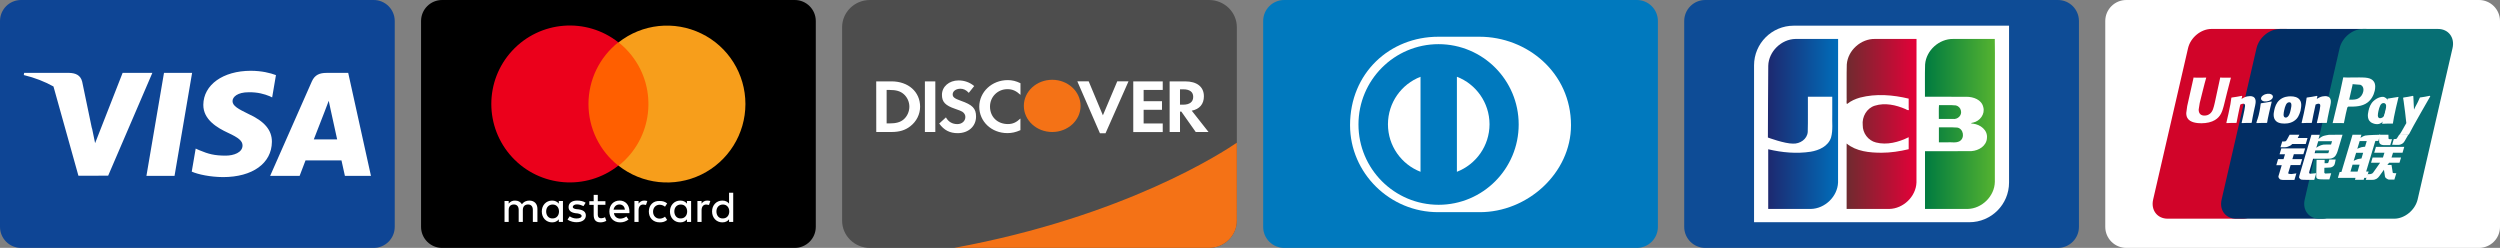 <svg enable-background="new 0 0 4750 471" viewBox="0 0 4750 471" xmlns="http://www.w3.org/2000/svg" xmlns:xlink="http://www.w3.org/1999/xlink"><rect x="0" y="0" width="4750" height="471" fill="#808080" stroke="none"/><linearGradient id="a" gradientTransform="matrix(132.874 0 0 -323.023 -166659.797 250435.984)" gradientUnits="userSpaceOnUse" x1="1281.797" x2="1282.797" y1="774.559" y2="774.559"><stop offset="0" stop-color="#007b40"/><stop offset="1" stop-color="#55b330"/></linearGradient><linearGradient id="b" gradientTransform="matrix(133.43 0 0 -323.02 -167676.11 250433.594)" gradientUnits="userSpaceOnUse" x1="1281.836" x2="1282.831" y1="774.559" y2="774.559"><stop offset="0" stop-color="#1d2970"/><stop offset="1" stop-color="#006dba"/></linearGradient><linearGradient id="c" gradientTransform="matrix(132.958 0 0 -323.027 -166917.016 250439.203)" gradientUnits="userSpaceOnUse" x1="1281.803" x2="1282.802" y1="774.559" y2="774.559"><stop offset="0" stop-color="#6e2b2f"/><stop offset="1" stop-color="#e30138"/></linearGradient><path d="m40 0h670c22.1 0 40 17.9 40 40v391c0 22.1-17.9 40-40 40h-670c-22.1 0-40-17.9-40-40v-391c0-22.1 17.9-40 40-40z" fill="#0e4595"/><path d="m278.2 334.2 33.4-195.8h53.4l-33.4 195.8zm246.1-191.5c-10.6-4-27.1-8.2-47.8-8.2-52.7 0-89.9 26.6-90.2 64.6-.3 28.1 26.5 43.8 46.8 53.2 20.8 9.6 27.8 15.7 27.7 24.3-.1 13.1-16.6 19.1-31.9 19.1-21.4 0-32.7-3-50.2-10.3l-6.9-3.1-7.5 43.8c12.5 5.5 35.5 10.2 59.4 10.4 56.1 0 92.5-26.2 92.9-66.9.2-22.3-14-39.2-44.8-53.2-18.6-9.1-30.1-15.1-30-24.3 0-8.1 9.7-16.8 30.6-16.8 17.5-.3 30.1 3.5 39.9 7.5l4.8 2.3zm137.3-4.2h-41.2c-12.8 0-22.3 3.5-27.9 16.2l-79.2 179.4h56s9.2-24.1 11.2-29.4c6.1 0 60.6.1 68.3.1 1.6 6.9 6.5 29.3 6.5 29.3h49.5zm-65.4 126.4 21.3-54.7c-.3.5 4.4-11.3 7.1-18.7l3.6 16.9s10.2 46.7 12.4 56.5zm-550.3-126.4-.7 4.1c21.1 5.1 39.9 12.5 56.4 21.7l47.4 169.6 56.5-.1 84-195.4h-56.5l-52.3 133.6-5.6-27.1c-.3-.8-.5-1.7-.8-2.5l-18.2-87.4c-3.2-12.4-12.6-16.1-24.2-16.5z" fill="#fff"/><path d="m840 0h670c22.1 0 40 17.9 40 40v391c0 22.1-17.9 40-40 40h-670c-22.1 0-40-17.9-40-40v-391c0-22.1 17.9-40 40-40z"/><path d="m1021.1 421.7v-24.9c0-9.5-5.8-15.7-15.3-15.7-5 0-10.4 1.7-14.1 7-2.9-4.6-7-7-13.2-7-4.7-.2-9.2 2-12 5.8v-5h-7.9v39.8h7.9v-22.8c0-7 4.1-10.4 9.9-10.4s9.1 3.7 9.1 10.4v22.8h7.9v-22.8c0-7 4.1-10.4 9.9-10.4s9.1 3.7 9.1 10.4v22.8zm129.2-39.4h-14.5v-12h-7.8v12h-8.3v7h8.3v18.7c0 9.1 3.3 14.5 13.2 14.5 3.8-.1 7.5-1.1 10.8-2.9l-2.5-7c-2.2 1.4-4.8 2.1-7.5 2.1-4.1 0-6.2-2.5-6.2-6.6v-19h14.5zm73.8-1.2c-4.4-.1-8.5 2.1-10.8 5.8v-5h-7.9v39.8h7.9v-22.3c0-6.6 3.3-10.8 8.7-10.8 1.8.1 3.6.4 5.4.8l2.5-7.5c-1.9-.5-3.9-.7-5.8-.8zm-111.4 4.1c-4.1-2.9-9.9-4.1-16.2-4.1-9.9 0-16.2 4.6-16.2 12.4 0 6.6 4.6 10.4 13.2 11.6l4.1.4c4.6.8 7.5 2.5 7.5 4.6 0 2.9-3.3 5-9.5 5-4.7.1-9.4-1.4-13.2-4.1l-4.1 6.2c5.8 4.1 12.8 5 17 5 11.6 0 17.8-5.4 17.8-12.8 0-7-5-10.4-13.7-11.6l-4.1-.4c-3.7-.4-7-1.7-7-4.1 0-2.9 3.3-5 7.9-5 5 0 9.9 2.1 12.4 3.3zm120.1 16.6c0 12 7.9 20.7 20.7 20.7 5.8 0 9.9-1.2 14.1-4.6l-4.1-6.2c-2.9 2.4-6.6 3.7-10.3 3.7-7 0-12.4-5.4-12.4-13.2s5.4-13.2 12.4-13.2c3.8 0 7.4 1.4 10.3 3.7l4.1-6.2c-4.1-3.3-8.3-4.6-14.1-4.6-12.4-.8-20.7 7.9-20.7 19.9zm-55.5-20.7c-11.6 0-19.5 8.3-19.5 20.7s8.3 20.7 20.3 20.7c5.8.1 11.5-1.8 16.1-5.4l-4.1-5.8c-3.3 2.6-7.4 4-11.6 4.1-5.4 0-11.2-3.3-12-10.4h29.4v-3.3c0-12.3-7.5-20.6-18.6-20.6zm-.4 7.4c5.8 0 9.9 3.7 10.3 9.9h-21.5c1.2-5.7 5-9.9 11.2-9.9zm-107.3 13.3v-19.9h-7.9v5c-2.9-3.7-7-5.8-12.8-5.8-11.2 0-19.5 8.7-19.5 20.7s8.3 20.7 19.5 20.7c5.8 0 9.9-2.1 12.8-5.8v5h7.9zm-31.9 0c0-7.5 4.6-13.2 12.4-13.2 7.5 0 12 5.8 12 13.2 0 7.9-5 13.2-12 13.2-7.8.5-12.4-5.8-12.4-13.2zm306.1-20.7c-4.4-.1-8.5 2.1-10.8 5.8v-5h-7.9v39.8h7.9v-22.3c0-6.6 3.3-10.8 8.7-10.8 1.8.1 3.6.4 5.4.8l2.5-7.5c-1.9-.5-3.9-.7-5.8-.8zm-30.7 20.7v-19.9h-7.9v5c-2.9-3.7-7-5.8-12.8-5.8-11.2 0-19.5 8.7-19.5 20.7s8.3 20.7 19.5 20.7c5.8 0 9.9-2.1 12.8-5.8v5h7.9zm-31.9 0c0-7.5 4.6-13.2 12.4-13.2 7.5 0 12 5.8 12 13.2 0 7.9-5 13.2-12 13.2-7.8.5-12.4-5.8-12.4-13.2zm111.9 0v-35.6h-7.9v20.7c-2.9-3.7-7-5.8-12.8-5.8-11.2 0-19.5 8.7-19.5 20.7s8.3 20.7 19.5 20.7c5.8 0 9.9-2.1 12.8-5.8v5h7.9zm-31.9 0c0-7.5 4.6-13.2 12.4-13.2 7.5 0 12 5.8 12 13.2 0 7.9-5 13.2-12 13.2-7.9.5-12.4-5.7-12.4-13.2z" fill="#fff"/><path d="m1103.6 80.4h143.7v234.4h-143.7z" fill="#ff5f00"/><path d="m1118.1 197.6c0-45.7 20.9-88.9 56.7-117.2-61.1-48.1-148.9-41.1-201.7 16s-52.8 145.2 0 202.3 140.6 64.1 201.7 16c-35.8-28.2-56.7-71.4-56.7-117.1z" fill="#eb001b"/><path d="m1416.3 197.6c0 57-32.5 109.1-83.8 134.1s-112.3 18.4-157.2-16.8c64.7-51.2 75.7-145.2 24.5-209.9-7.2-9.1-15.4-17.3-24.5-24.5 44.8-35.3 105.9-41.8 157.2-16.8 51.3 24.8 83.8 76.9 83.8 133.9z" fill="#f79e1b"/><path d="m1652.9 0c-29.2 0-52.9 23.2-52.9 51.7v367.6c0 28.6 23.7 51.7 52.9 51.7h644.2c29.2 0 52.9-23.2 52.9-51.7v-367.6c0-28.6-23.7-51.7-52.9-51.7z" fill="#4d4d4d"/><path d="m1914.6 152.2c8.5 0 15.6 1.7 24.3 5.9v22.1c-8.2-7.6-15.3-10.8-24.8-10.8-18.5 0-33.1 14.6-33.1 33.1 0 19.5 14.1 33.2 34 33.2 9 0 15.9-3 23.8-10.5v22.1c-9 4-16.3 5.6-24.8 5.6-30.1 0-53.4-21.9-53.4-50.2.1-28.1 24-50.5 54-50.5zm-93.4.6c11.1 0 21.3 3.6 29.8 10.7l-10.3 12.9c-5.1-5.5-10-7.8-15.9-7.8-8.5 0-14.7 4.6-14.7 10.7 0 5.2 3.5 7.9 15.3 12.1 22.5 7.8 29.1 14.7 29.1 30 0 18.6-14.4 31.6-34.9 31.6-15 0-26-5.6-35.1-18.3l12.8-11.7c4.5 8.4 12.1 12.8 21.6 12.8 8.8 0 15.3-5.8 15.3-13.6 0-4-2-7.5-5.9-10-2-1.2-5.9-2.9-13.7-5.5-18.5-6.3-24.9-13.1-24.9-26.4-.1-15.7 13.6-27.5 31.5-27.5zm225.7 1.7h21.6l27 64.6 27.3-64.6h21.4l-43.7 98.7h-10.6zm-382.1.1h29c32 0 54.4 19.8 54.4 48.2 0 14.2-6.8 27.9-18.4 36.9-9.7 7.7-20.8 11.1-36.1 11.1h-28.8zm92.5 0h19.8v96.2h-19.8zm395.9 0h56v16.3h-36.3v21.4h34.9v16.3h-34.9v26h36.3v16.3h-56zm69.1 0h29.3c22.8 0 35.8 10.4 35.8 28.4 0 14.7-8.2 24.4-23.1 27.3l31.9 40.5h-24.3l-27.3-38.7h-2.6v38.7h-19.7zm19.7 15.2v29.1h5.8c12.6 0 19.3-5.2 19.3-14.9 0-9.4-6.7-14.3-19-14.3zm-557.4 1.1v63.6h5.3c12.8 0 20.8-2.3 27-7.6 6.8-5.8 10.9-15 10.9-24.2s-4.1-18.2-10.9-24c-6.5-5.6-14.3-7.8-27-7.8z" fill="#fff"/><path d="m1999.2 151.6c29.8 0 53.9 22.2 53.9 49.6s-24.1 49.6-53.9 49.6-53.9-22.2-53.9-49.6c0-27.5 24.1-49.6 53.9-49.6zm350.8 119.5c-25 17.2-212.6 140.4-537.3 199.9h484.4c29.2 0 52.9-23.2 52.9-51.7z" fill="#f47216"/><path d="m2440 0h670c22.1 0 40 17.9 40 40v391c0 22.1-17.9 40-40 40h-670c-22.1 0-40-17.9-40-40v-391c0-22.1 17.9-40 40-40z" fill="#0079be"/><path d="m2984.9 237.9c0-99.4-83-168.1-173.9-168.1h-78.2c-92 0-167.7 68.7-167.7 168.1 0 90.9 75.7 165.6 167.7 165.2h78.2c91 .5 173.9-74.2 173.9-165.2z" fill="#fff"/><path d="m2733.3 83.9c-84.1 0-152.2 68.3-152.2 152.6s68.1 152.5 152.2 152.6c84.1 0 152.2-68.3 152.2-152.6s-68.1-152.5-152.2-152.6z" fill="#0079be"/><path d="m2637.1 236.1c.1-41.2 25.7-76.3 61.9-90.2v180.5c-36.2-14-61.9-49.1-61.9-90.3zm131 90.3v-180.6c36.2 13.9 61.9 49.1 62 90.3-.1 41.2-25.8 76.3-62 90.3z" fill="#fff"/><path d="m3240 0h670c22.1 0 40 17.9 40 40v391c0 22.1-17.9 40-40 40h-670c-22.1 0-40-17.9-40-40v-391c0-22.1 17.9-40 40-40z" fill="#0e4c96"/><path d="m3817.2 346.8c0 41.6-33.7 75.4-75.4 75.4h-409.1v-298c0-41.6 33.7-75.4 75.4-75.4h409.1z" fill="#fff"/><path d="m3683.9 242c11.7.3 23.4-.5 35.1.4 11.8 2.2 14.6 20 4.2 25.9-7.1 3.9-15.6 1.4-23.4 2.1h-15.9zm41.8-32.1c2.6 9.2-6.2 17.4-15.1 16.1h-26.8c.2-8.6-.4-18 .3-26.2 10.7.3 21.5-.6 32.2.5 4.6 1.2 8.5 4.9 9.4 9.6zm64.4-135.9c.5 17.5.1 35.9.2 53.8 0 72.6.1 145.2-.1 217.8-.5 27.2-24.6 50.8-51.6 51.4-27 .1-54.1 0-81.1 0v-109.7c29.5-.2 59 .3 88.4-.2 13.7-.9 28.6-9.9 29.3-24.9 1.6-15.1-12.6-25.6-26.2-27.2-5.2-.1-5-1.5 0-2.1 12.9-2.8 23-16.1 19.2-29.5-3.2-14.1-18.8-19.5-31.7-19.5-26.4-.2-52.7 0-79.1-.1.2-20.5-.4-41 .3-61.5 2.1-26.7 26.8-48.7 53.4-48.3h79z" fill="url(#a)"/><path d="m3359.7 125c.7-27.2 24.9-50.6 51.9-51 26.9-.1 53.9 0 80.8 0-.1 90.9.1 181.8-.1 272.7-1 26.8-25 49.8-51.7 50.3-27 .1-54 0-81 0v-113.4c26.2 6.2 53.7 8.8 80.5 4.7 16-2.6 33.5-10.4 38.9-27 4-14.2 1.7-29.1 2.3-43.7v-33.8h-46.3c-.2 22.4.4 44.8-.3 67.1-1.2 13.7-14.8 22.5-27.8 22-16.1.2-47.9-11.6-47.9-11.6 0-42 .5-94.5.7-136.3z" fill="url(#b)"/><path d="m3509.7 197.4c-2.4.5-.5-8.3-1.1-11.6.2-21.1-.3-42.3.3-63.5 2.1-26.8 27-48.9 53.7-48.3h78.8c-.1 90.9.1 181.8-.1 272.7-1 26.8-25 49.8-51.7 50.3-27 .1-54 0-81 0v-124.3c18.4 15.1 43.5 17.5 66.5 17.5 17.3 0 34.5-2.7 51.4-6.7v-22.8c-19 9.4-41.2 15.4-62.2 10-14.7-3.6-25.3-17.8-25.1-32.9-1.7-15.7 7.5-32.3 23-37 19.2-6 40.1-1.4 58.1 6.4 3.9 2 7.8 4.5 6.2-1.9v-17.9c-30.1-7.2-62.1-9.8-92.3-2-8.8 2.5-17.4 6.2-24.5 12z" fill="url(#c)"/><path d="m4040 0h670c22.1 0 40 17.9 40 40v391c0 22.1-17.9 40-40 40h-670c-22.1 0-40-17.9-40-40v-391c0-22.1 17.9-40 40-40z" fill="#fff"/><path d="m4201.8 55h142.4c19.9 0 32.3 16.4 27.6 36.5l-66.3 287.5c-4.7 20.1-24.6 36.5-44.5 36.5h-142.4c-19.9 0-32.3-16.4-27.6-36.5l66.3-287.5c4.7-20.2 24.5-36.5 44.4-36.5z" fill="#d10429"/><path d="m4331.8 55h163.8c19.9 0 10.9 16.4 6.2 36.5l-66.3 287.5c-4.7 20.1-3.2 36.5-23.1 36.5h-163.8c-20 0-32.3-16.4-27.5-36.5l66.3-287.5c4.7-20.2 24.5-36.5 44.5-36.5z" fill="#022e64"/><path d="m4489.8 55h142.4c19.9 0 32.3 16.4 27.6 36.5l-66.3 287.5c-4.7 20.1-24.6 36.5-44.5 36.5h-142.4c-20 0-32.3-16.4-27.6-36.5l66.3-287.5c4.7-20.2 24.5-36.5 44.4-36.5z" fill="#076f74"/><g fill="#fefefe"><path d="m4465.9 326h13.5l3.8-13.1h-13.4zm10.8-35.9-4.7 15.5s5.1-2.6 7.9-3.4c2.8-.6 6.9-1.1 6.9-1.1l3.2-10.8h-13.5zm6.7-22.2-4.5 14.8s5-2.3 7.8-3 6.9-.9 6.9-.9l3.2-10.8h-13.3zm29.7 0-17.4 58h4.7l-3.6 12h-4.7l-1.1 3.7h-16.6l1.1-3.7h-33.5l3.3-11.1h3.4l17.6-58.9 3.5-11.9h16.9l-1.8 6s4.5-3.2 8.8-4.4c4.2-1.1 28.7-1.6 28.7-1.6l-3.6 11.8h-5.8z"/><path d="m4520 256h18l.2 6.8c-.1 1.1.8 1.7 3 1.7h3.6l-3.3 11.2h-9.7c-8.4.6-11.6-3-11.4-7.1l-.3-12.4zm2.2 53.2h-17.2l2.9-9.9h19.7l2.8-9.1h-19.4l3.3-11.2h53.8l-3.3 11.2h-18.1l-2.8 9.1h18.1l-3 9.9h-19.6l-3.5 4.2h8l2 12.5c.2 1.3.2 2.1.6 2.6.4.4 2.8.6 4.1.6h2.4l-3.7 12.2h-6.1c-.9 0-2.4-.1-4.3-.1-1.9-.2-3.1-1.3-4.3-1.9-1.1-.5-2.8-1.9-3.2-4.3l-1.9-12.5-8.9 12.3c-2.8 3.9-6.6 6.9-13.1 6.9h-12.5l3.3-10.9h4.8c1.3 0 2.6-.5 3.5-1 .9-.4 1.8-.8 2.6-2.2zm-187.9-27.2h45.4l-3.3 11h-18.1l-2.8 9.3h18.6l-3.4 11.3h-18.5l-4.6 15.2c-.5 1.7 4.4 1.9 6.2 1.9l9.3-1.3-3.7 12.5h-20.9c-1.7 0-2.9-.2-4.8-.6-1.8-.4-2.6-1.3-3.3-2.4-.7-1.3-2-2.2-1.1-4.9l6-20.1h-10.3l3.4-11.5h10.3l2.8-9.3h-10.3l3.3-11zm31.4-19.8h18.6l-3.4 11.4h-25.5l-2.8 2.4c-1.2 1.1-1.6.7-3.1 1.6-1.4.7-4.5 2.2-8.4 2.2h-8.2l3.3-11h2.5c2.1 0 3.5-.2 4.2-.6.8-.5 1.8-1.7 2.7-3.6l4.7-8.6h18.5l-3.2 6.3v-.1zm35.1 18.8s5.1-4.7 13.8-6.2c2-.4 14.4-.2 14.4-.2l1.9-6.3h-26.2l-3.8 12.8zm24.6 4.8h-26l-1.6 5.3h22.6c2.7-.3 3.2.1 3.4-.1l1.7-5.2zm-33.7-29.7h15.8l-2.3 8s5-4.1 8.5-5.5c3.5-1.3 11.4-2.5 11.4-2.5l25.7-.1-8.8 29.5c-1.4 5-3.2 8.3-4.2 9.8-.9 1.5-2.1 2.8-4.3 4.1-2.2 1.1-4.1 1.9-6 2-1.7.1-4.3.2-7.9.2h-24.7l-6.9 23.3c-.6 2.3-.9 3.4-.5 4.1.3.5 1.2 1.1 2.4 1.1l10.9-1-3.7 12.7h-12.2c-3.9 0-6.7-.1-8.7-.2-1.9-.2-3.8 0-5.2-1-1.1-1-2.9-2.4-2.8-3.8.1-1.3.6-3.3 1.5-6.3z"/><path d="m4437.8 303-1.4 7.1c-.6 2.2-1.1 3.9-2.8 5.3-1.8 1.5-3.7 3-8.5 3l-8.8.4-.1 7.9c-.1 2.2.5 2 .8 2.4.4.4.7.5 1.1.7l2.8-.2 8.4-.4-3.5 11.7h-9.6c-6.7 0-11.8-.2-13.4-1.5-1.7-1-1.9-2.3-1.9-4.6l.6-31.1h15.4l-.2 6.4h3.7c1.2 0 2.2-.1 2.7-.4s.8-.8 1-1.6l1.6-5h12.1zm-219.3-156c-.5 2.5-10.5 48.6-10.5 48.6-2.2 9.3-3.7 16-8.9 20.3-3 2.5-6.5 3.7-10.6 3.7-6.5 0-10.2-3.2-10.9-9.4l-.1-2.1s2-12.4 2-12.5c0 0 10.3-42 12.2-47.5.1-.3.1-.5.1-.6-20.2.2-23.8 0-24-.3-.1.4-.6 3-.6 3l-10.6 47.3-.9 4-1.8 13.2c0 3.9.7 7.1 2.3 9.7 4.9 8.6 18.6 9.8 26.4 9.8 10 0 19.5-2.2 25.8-6.1 11.1-6.6 14-16.9 16.5-26l1.2-4.7s10.7-43.6 12.5-49.2c.1-.3.1-.5.2-.6-14.7.1-18.9 0-20.4-.3v-.3zm59 86.6c-7.1-.1-9.7-.1-18.1.3l-.3-.6c.7-3.2 1.6-6.4 2.2-9.6l1-4.4c1.6-6.8 3-14.8 3.2-17.2.2-1.5.6-5.1-3.5-5.1-1.8 0-3.5.8-5.4 1.7-1 3.7-3 13.9-4 18.5-2.1 9.8-2.2 11-3.1 15.8l-.6.6c-7.3-.1-9.9-.1-18.4.3l-.4-.7c1.4-5.9 2.8-11.7 4.1-17.6 3.5-15.8 4.4-21.8 5.4-29.9l.7-.4c8.3-1.1 10.2-1.5 19.2-3.2l.7.8-1.3 5c1.6-.9 3-1.9 4.6-2.6 4.2-2.1 8.9-2.7 11.5-2.7 3.9 0 8.3 1.1 10 5.7 1.7 4.1.6 9.1-1.7 19l-1.1 5c-2.3 11.1-2.7 13.1-3.9 20.6l-.8.6zm29.1 0c-4.3 0-7.1-.1-9.8 0-2.7 0-5.3.2-9.3.3l-.2-.3-.2-.4c1.1-4.2 1.7-5.6 2.3-7.1.5-1.5 1-2.9 2.1-7.2 1.2-5.5 2.1-9.4 2.6-12.9.6-3.2.9-6.1 1.3-9.3l.3-.2.3-.3c4.3-.6 7-1 9.8-1.5s5.7-.9 10.1-1.8l.2.4.1.4-2.5 10.3c-.8 3.4-1.7 6.9-2.4 10.3-1.6 7.3-2.3 10-2.6 12-.4 1.9-.5 2.8-1.1 6.6l-.4.3-.4.3zm45.9-25.6c-.3 1.9-2 8.9-4.1 11.8-1.6 2.2-3.3 3.6-5.4 3.6-.6 0-4.1 0-4.2-5.3 0-2.6.5-5.3 1.1-8.3 1.9-8.5 4.1-15.5 9.8-15.5 4.5 0 4.8 5.2 2.8 13.7zm18.7.8c2.5-11.1.5-16.3-1.9-19.4-3.7-4.8-10.3-6.4-17.2-6.4-4.1 0-13.9.4-21.5 7.5-5.5 5.1-8.1 12.1-9.5 18.8-1.6 6.8-3.3 19 7.9 23.6 3.4 1.5 8.4 1.9 11.6 1.9 8.2 0 16.6-2.3 22.9-9 4.9-5.4 7-13.6 7.9-17zm174.5 26.1c-8.7-.1-11.2-.1-19.1.3l-.5-.6c2.2-8.3 4.3-16.6 6.3-25 2.5-10.9 3.1-15.5 3.9-21.8l.6-.5c8.6-1.3 11-1.6 20-3.2l.2.7c-1.7 6.9-3.2 13.7-4.9 20.5-3.3 14.3-4.5 21.6-5.7 29.2l-.8.6z"/><path d="m4533.2 209.4c-.4 1.8-2.1 8.9-4.2 11.8-1.4 2.1-5 3.4-6.9 3.4-.6 0-4 0-4.2-5.2 0-2.6.5-5.3 1.1-8.3 1.9-8.3 4.1-15.3 9.8-15.3 4.5 0 6.4 5.1 4.5 13.6zm17 .8c2.5-11.1-7.7-.9-9.2-4.6-2.5-5.7-.9-17.2-10.9-21.1-3.8-1.6-12.8.4-20.5 7.5-5.4 5-8.1 12-9.5 18.7-1.6 6.7-3.3 19 7.8 23.3 3.5 1.6 6.7 2 9.9 1.8 11.2-.6 19.7-17.7 26-24.3 4.9-5.4 5.7 1.9 6.4-1.3zm-129.9 23.4c-7.1-.1-9.6-.1-18 .3l-.3-.6c.7-3.2 1.6-6.4 2.3-9.6l.9-4.4c1.6-6.8 3.1-14.8 3.2-17.2.2-1.5.6-5.1-3.4-5.1-1.8 0-3.6.8-5.4 1.7-.9 3.7-3 13.9-4 18.5-2 9.8-2.2 11-3.1 15.8l-.6.6c-7.3-.1-9.9-.1-18.4.3l-.4-.7c1.4-5.9 2.8-11.7 4.1-17.6 3.5-15.8 4.3-21.8 5.4-29.9l.6-.4c8.3-1.1 10.3-1.5 19.2-3.2l.7.8-1.2 5c1.4-.9 3-1.9 4.5-2.6 4.2-2.1 8.9-2.7 11.5-2.7 3.9 0 8.2 1.1 10 5.7 1.7 4.1.5 9.1-1.8 19l-1.1 5c-2.4 11.1-2.7 13.1-3.9 20.6l-.8.6zm62-86.5-6 .1c-15.5.2-21.7.1-24.2-.2-.2 1.1-.6 3.1-.6 3.1s-5.6 25.9-5.6 26c0 0-13.2 55.2-13.9 57.8 13.6-.2 19-.2 21.4.1.5-2.6 3.6-18 3.7-18 0 0 2.7-11.3 2.8-11.7 0 0 .8-1.1 1.7-1.7h1.2c11.7 0 24.8 0 35.2-7.6 7-5.2 11.8-13.1 14-22.5.5-2.3.9-5 .9-7.8 0-3.7-.7-7.2-2.8-10-5.2-7.4-15.7-7.5-27.8-7.6zm7.8 27.1c-1.2 5.7-5 10.7-9.7 13-3.9 2-8.7 2.2-13.7 2.2h-3.2l.2-1.3s5.9-25.9 5.9-25.8l.2-1.4.1-1 2.4.2s12.2 1 12.4 1c4.7 1.9 6.8 6.7 5.4 13.1zm127.2 8.6-.7-.8c-8.8 1.8-10.5 2.1-18.5 3.2l-.6.6c0 .1-.1.2-.1.4v-.1c-6 14.1-5.9 11.1-10.8 22.2 0-.5 0-.8-.1-1.4l-1.2-24-.7-.8c-9.3 1.8-9.5 2.1-18 3.2l-.6.6c-.1.3-.1.6-.1.9l.1.1c1 5.5.8 4.3 1.9 13 .5 4.3 1.1 8.6 1.7 12.7.8 7.1 1.3 10.6 2.4 21.3-5.8 9.6-7.1 13.3-12.7 21.7l.3.8c8.4-.3 10.2-.3 16.5-.3l1.3-1.6c4.7-10.1 40.3-71.8 40.3-71.8zm-302.8 7c4.8-3.3 5.4-7.9 1.3-10.3-4-2.4-11.2-1.7-15.9 1.7-4.8 3.2-5.3 7.8-1.2 10.3 3.9 2.2 11.1 1.6 15.8-1.7z"/><path d="m4575.7 256.1-6.9 12c-2.2 4.1-6.3 7.2-12.7 7.2l-11.1-.2 3.2-10.9h2.2c1.1 0 2-.1 2.6-.4.6-.2.9-.6 1.4-1.3l4.1-6.6h17.3z"/></g></svg>
